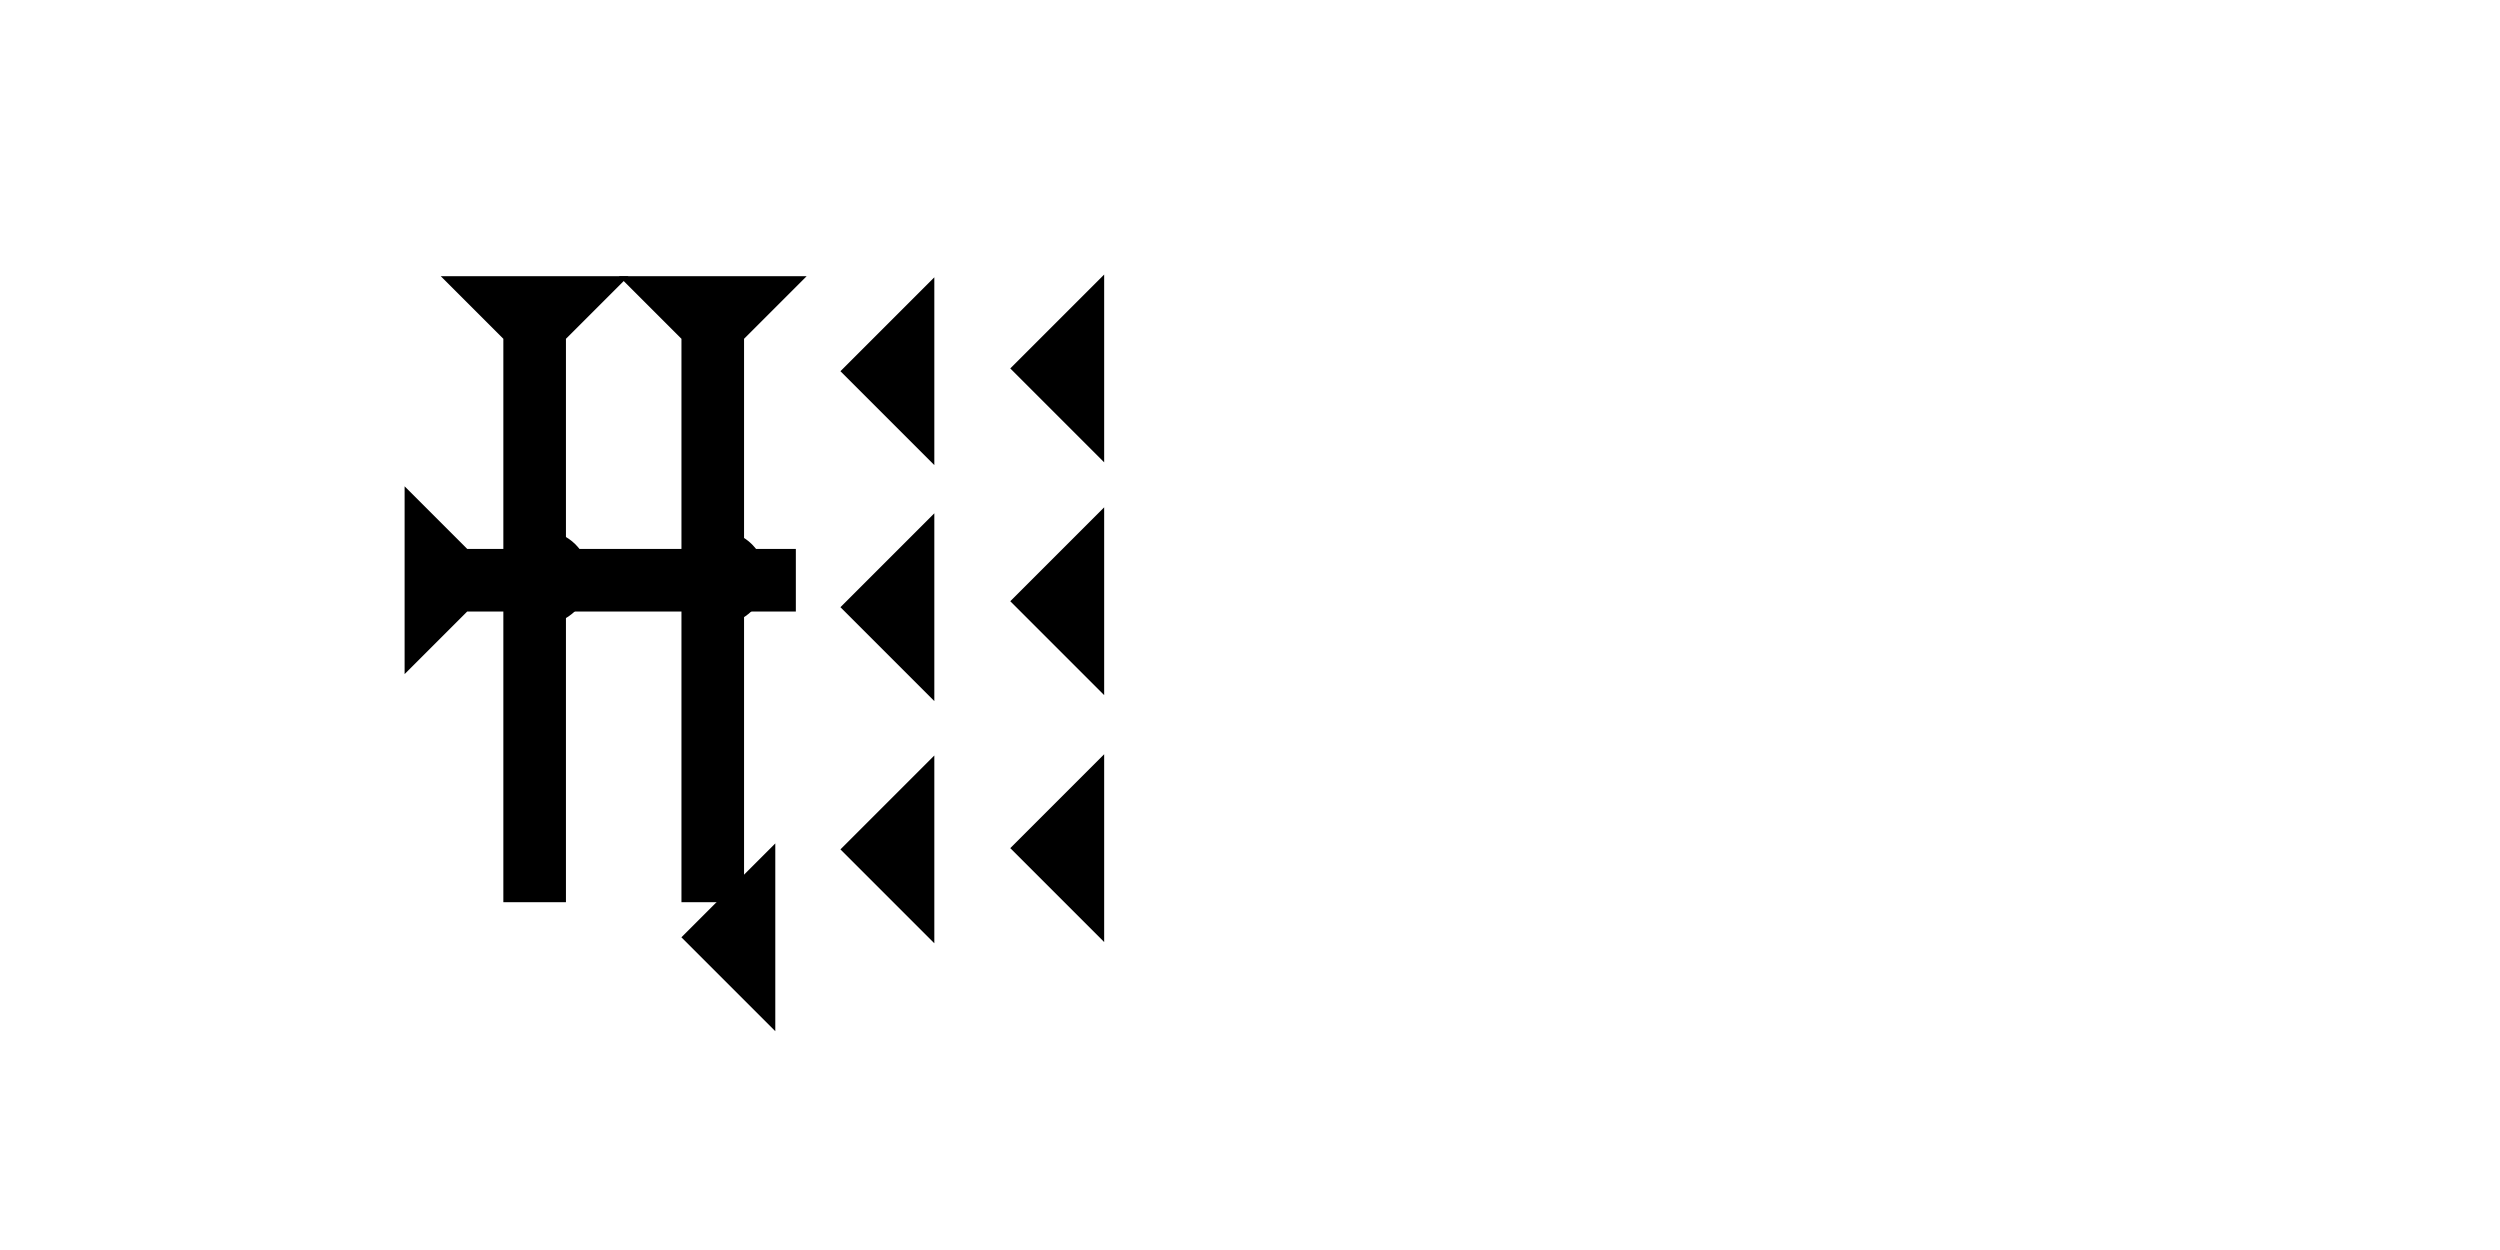<?xml version="1.0" encoding="UTF-8" standalone="no"?>
<svg
   xmlns:dc="http://purl.org/dc/elements/1.1/"
   xmlns:cc="http://creativecommons.org/ns#"
   xmlns:rdf="http://www.w3.org/1999/02/22-rdf-syntax-ns#"
   xmlns:svg="http://www.w3.org/2000/svg"
   xmlns="http://www.w3.org/2000/svg"
   width="160"
   height="80"
   viewBox="0 0 42.333 21.167"
   version="1.1"
   id="svg8">
  <defs
     id="defs2" />
  <g
     id="layer1">
    <g
       id="g857"
       transform="matrix(0.265,0,0,0.265,10.479,4.677)">
      <title
         id="title853">Down Vertical Mark, DV</title>
      <polygon
         points="12,0 8,4 8,40 4,40 4,4 0,0 "
         style="fill:#000000"
         id="polygon855" />
    </g>
    <g
       id="g49"
       transform="matrix(0,-0.265,0.265,0,6.851,11.415)">
      <title
         id="title45">Right Horizontal Mark, RH</title>
      <polygon
         points="4,25 4,4 0,0 12,0 8,4 8,25 "
         style="fill:#000000"
         id="polygon47" />
    </g>
    <polygon
       points="6,0 6,12 0,6 "
       style="fill:#000000"
       id="polygon74"
       transform="matrix(0.265,0,0,0.265,17.107,4.649)">
      <title
         id="title88">Heel Mark, HE</title>
    </polygon>
    <polygon
       points="6,12 0,6 6,0 "
       style="fill:#000000"
       id="polygon92"
       transform="matrix(0.265,0,0,0.265,11.538,14.282)">
      <title
         id="title90">Heel Mark, HE</title>
    </polygon>
    <polygon
       points="6,12 0,6 6,0 "
       style="fill:#000000"
       id="polygon96"
       transform="matrix(0.265,0,0,0.265,14.231,4.696)">
      <title
         id="title94">Heel Mark, HE</title>
    </polygon>
    <polygon
       points="6,0 6,12 0,6 "
       style="fill:#000000"
       id="polygon100"
       transform="matrix(0.265,0,0,0.265,14.231,8.692)">
      <title
         id="title98">Heel Mark, HE</title>
    </polygon>
    <polygon
       points="0,6 6,0 6,12 "
       style="fill:#000000"
       id="polygon104"
       transform="matrix(0.265,0,0,0.265,14.231,12.793)">
      <title
         id="title102">Heel Mark, HE</title>
    </polygon>
    <polygon
       points="6,0 6,12 0,6 "
       style="fill:#000000"
       id="polygon108"
       transform="matrix(0.265,0,0,0.265,17.107,8.591)">
      <title
         id="title106">Heel Mark, HE</title>
    </polygon>
    <polygon
       points="6,0 6,12 0,6 "
       style="fill:#000000"
       id="polygon112"
       transform="matrix(0.265,0,0,0.265,17.107,12.772)">
      <title
         id="title110">Heel Mark, HE</title>
    </polygon>
    <g
       id="g136"
       transform="matrix(0.265,0,0,0.265,7.463,4.677)">
      <title
         id="title132">Down Vertical Mark, DV</title>
      <polygon
         points="8,40 4,40 4,4 0,0 12,0 8,4 "
         style="fill:#000000"
         id="polygon134" />
    </g>
    <circle
       style="fill:#000000;fill-rule:evenodd;stroke-width:0.265"
       id="path839"
       cx="12.173"
       cy="9.78"
       r="0.794">
      <title
         id="title130">2 Cross Connector, 2C</title>
    </circle>
    <circle
       style="fill:#000000;fill-rule:evenodd;stroke-width:0.265"
       id="circle140"
       cx="9.183"
       cy="9.78"
       r="0.794">
      <title
         id="title138">2 Cross Connector, 2C</title>
    </circle>
  </g>
</svg>
